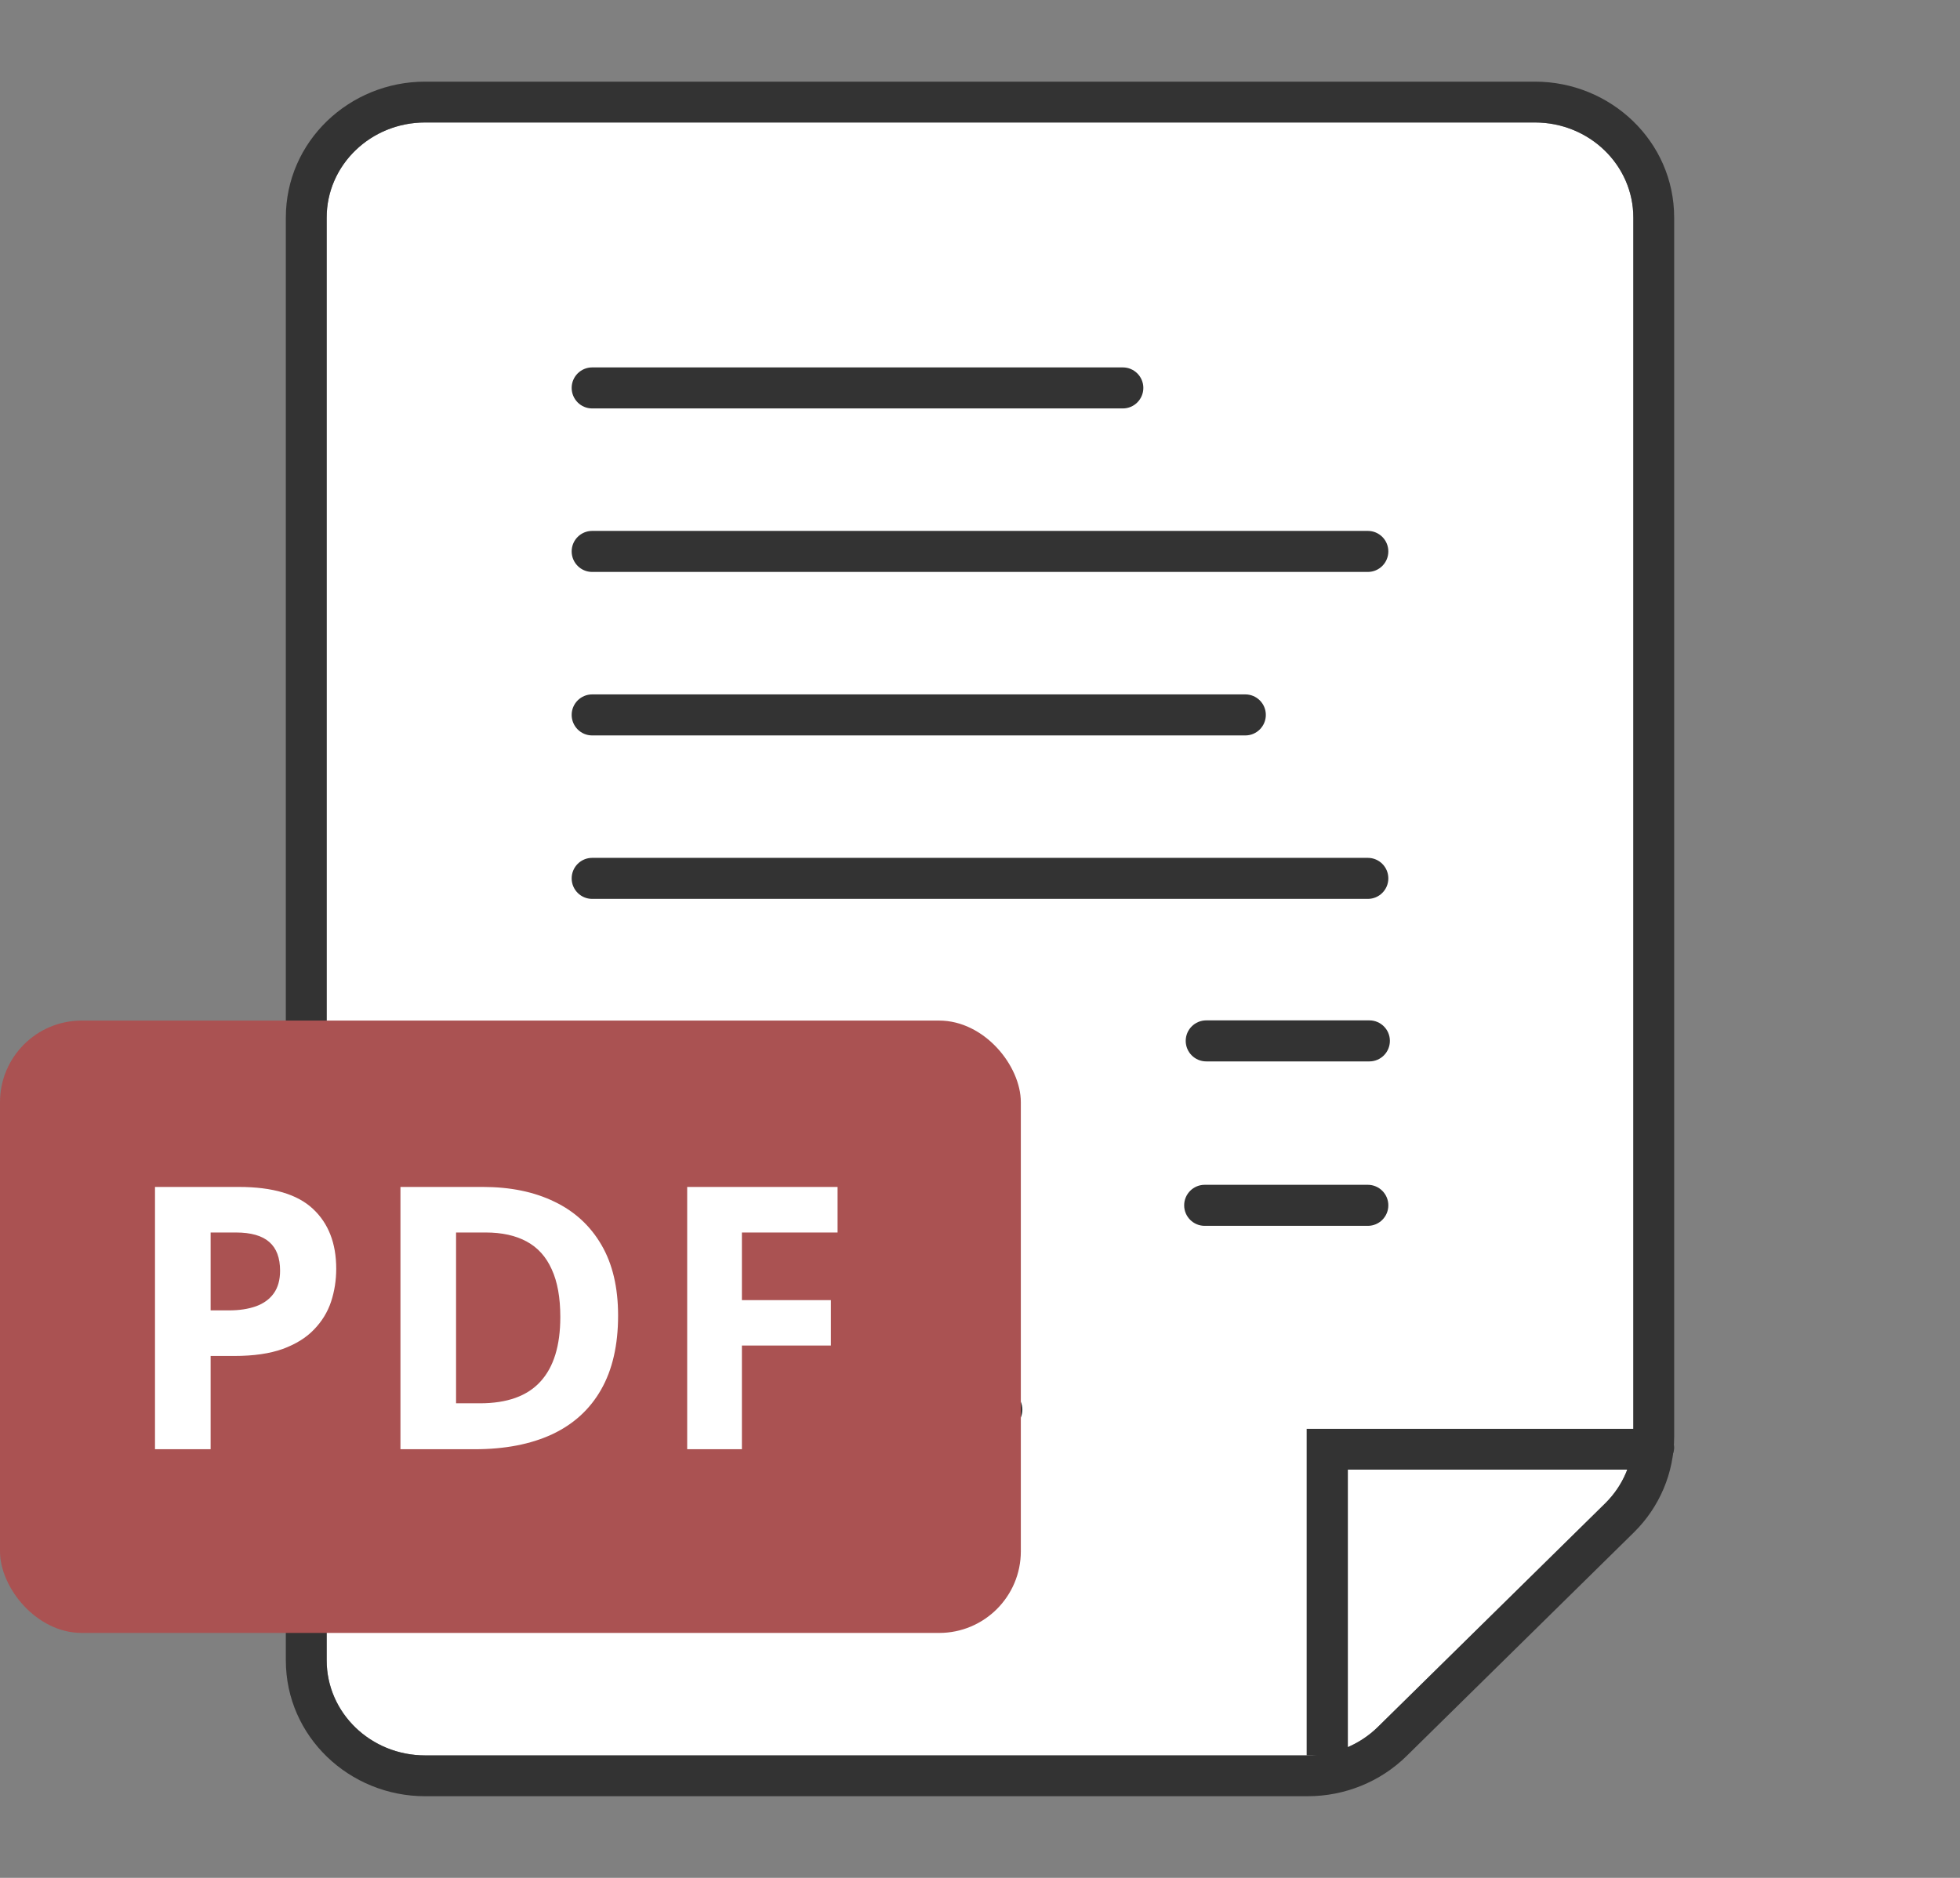<svg width="48" height="46" viewBox="0 0 48 46" fill="none" xmlns="http://www.w3.org/2000/svg">
<rect x="0" y="0" width="48" height="46" fill="#808080" stroke="none"/>
<path fill-rule="evenodd" clip-rule="evenodd" d="M40 5.33C40 4.043 38.921 3 37.59 3H10.411C9.079 3 8 4.043 8 5.33V40.67C8 41.957 9.079 43 10.411 43H32.025C32.671 43 33.291 42.749 33.744 42.303L39.309 36.828C39.752 36.392 40 35.806 40 35.195V5.33Z" fill="white"/>
<path fill-rule="evenodd" clip-rule="evenodd" d="M10.411 2H37.59C39.441 2 41 3.459 41 5.33V35.195C41 36.079 40.641 36.921 40.01 37.541L34.446 43.016C33.802 43.649 32.929 44 32.025 44H10.411C8.559 44 7 42.541 7 40.67V5.33C7 3.459 8.559 2 10.411 2ZM37.59 3C38.921 3 40 4.043 40 5.33V35.195C40 35.806 39.752 36.392 39.309 36.828L33.744 42.303C33.291 42.749 32.671 43 32.025 43H10.411C9.079 43 8 41.957 8 40.67V5.33C8 4.043 9.079 3 10.411 3H37.59Z" fill="#333333"/>
<path fill-rule="evenodd" clip-rule="evenodd" d="M32 35L40.562 35C40.778 35 41 35.257 41 35.457C41 35.658 40.815 36 40.599 36H33.009V43H32L32 35Z" fill="#333333"/>
<path fill-rule="evenodd" clip-rule="evenodd" d="M34 29.526C34 29.248 33.775 29.023 33.498 29.023H29.502C29.225 29.023 29 29.248 29 29.526C29 29.803 29.225 30.028 29.502 30.028H33.498C33.775 30.028 34 29.803 34 29.526Z" fill="#333333"/>
<path fill-rule="evenodd" clip-rule="evenodd" d="M28 9.502C28 9.225 27.775 9 27.498 9H14.502C14.225 9 14 9.225 14 9.502C14 9.78 14.225 10.005 14.502 10.005H27.498C27.775 10.005 28 9.78 28 9.502Z" fill="#333333"/>
<path fill-rule="evenodd" clip-rule="evenodd" d="M34 13.507C34 13.23 33.775 13.005 33.498 13.005H14.502C14.225 13.005 14 13.23 14 13.507C14 13.785 14.225 14.01 14.502 14.01H33.498C33.775 14.01 34 13.785 34 13.507Z" fill="#333333"/>
<path fill-rule="evenodd" clip-rule="evenodd" d="M31 17.512C31 17.235 30.775 17.01 30.498 17.01H14.502C14.225 17.01 14 17.235 14 17.512C14 17.79 14.225 18.015 14.502 18.015H30.498C30.775 18.015 31 17.79 31 17.512Z" fill="#333333"/>
<path fill-rule="evenodd" clip-rule="evenodd" d="M34 21.517C34 21.239 33.775 21.014 33.498 21.014H14.502C14.225 21.014 14 21.239 14 21.517C14 21.794 14.225 22.019 14.502 22.019H33.498C33.775 22.019 34 21.794 34 21.517Z" fill="#333333"/>
<path fill-rule="evenodd" clip-rule="evenodd" d="M23 26.526C23 26.248 22.775 26.023 22.498 26.023H16.502C16.225 26.023 16 26.248 16 26.526C16 26.803 16.225 27.028 16.502 27.028H22.498C22.775 27.028 23 26.803 23 26.526Z" fill="#333333"/>
<path fill-rule="evenodd" clip-rule="evenodd" d="M23 26.526C23 26.248 22.775 26.023 22.498 26.023H16.502C16.225 26.023 16 26.248 16 26.526C16 26.803 16.225 27.028 16.502 27.028H22.498C22.775 27.028 23 26.803 23 26.526Z" fill="#333333"/>
<path fill-rule="evenodd" clip-rule="evenodd" d="M34.038 25.497C34.038 25.22 33.813 24.995 33.536 24.995H29.541C29.263 24.995 29.038 25.22 29.038 25.497C29.038 25.775 29.263 26 29.541 26H33.536C33.813 26 34.038 25.775 34.038 25.497Z" fill="#333333"/>
<path fill-rule="evenodd" clip-rule="evenodd" d="M25.038 34.531C25.038 34.253 24.813 34.028 24.535 34.028H14.502C14.225 34.028 14 34.253 14 34.531C14 34.808 14.225 35.033 14.502 35.033H24.535C24.813 35.033 25.038 34.808 25.038 34.531Z" fill="#333333"/>
<circle cx="14.5" cy="26.523" r="0.5" fill="#333333"/>
<circle cx="14.5" cy="26.523" r="0.5" fill="#333333"/>
<rect y="25" width="25" height="15" rx="2" fill="#AA5252"/>
<path d="M5.848 29.075C6.677 29.075 7.282 29.254 7.663 29.611C8.044 29.966 8.234 30.455 8.234 31.079C8.234 31.36 8.192 31.63 8.107 31.888C8.022 32.143 7.882 32.37 7.689 32.569C7.499 32.768 7.244 32.926 6.924 33.044C6.605 33.158 6.211 33.215 5.742 33.215H5.158V35.5H3.796V29.075H5.848ZM5.777 30.191H5.158V32.099H5.606C5.861 32.099 6.082 32.065 6.27 31.998C6.457 31.93 6.602 31.825 6.705 31.681C6.807 31.538 6.859 31.353 6.859 31.127C6.859 30.811 6.771 30.577 6.595 30.424C6.419 30.269 6.147 30.191 5.777 30.191ZM15.137 32.226C15.137 32.95 14.998 33.555 14.72 34.041C14.445 34.524 14.045 34.889 13.52 35.135C12.996 35.378 12.364 35.5 11.626 35.5H9.807V29.075H11.824C12.498 29.075 13.082 29.195 13.577 29.436C14.072 29.673 14.456 30.026 14.729 30.495C15.001 30.96 15.137 31.538 15.137 32.226ZM13.722 32.261C13.722 31.787 13.652 31.397 13.511 31.092C13.374 30.785 13.169 30.558 12.896 30.411C12.627 30.265 12.293 30.191 11.894 30.191H11.169V34.375H11.754C12.419 34.375 12.912 34.198 13.235 33.843C13.56 33.489 13.722 32.961 13.722 32.261ZM18.169 35.5H16.829V29.075H20.512V30.191H18.169V31.848H20.349V32.96H18.169V35.5Z" fill="white"/>
</svg>
